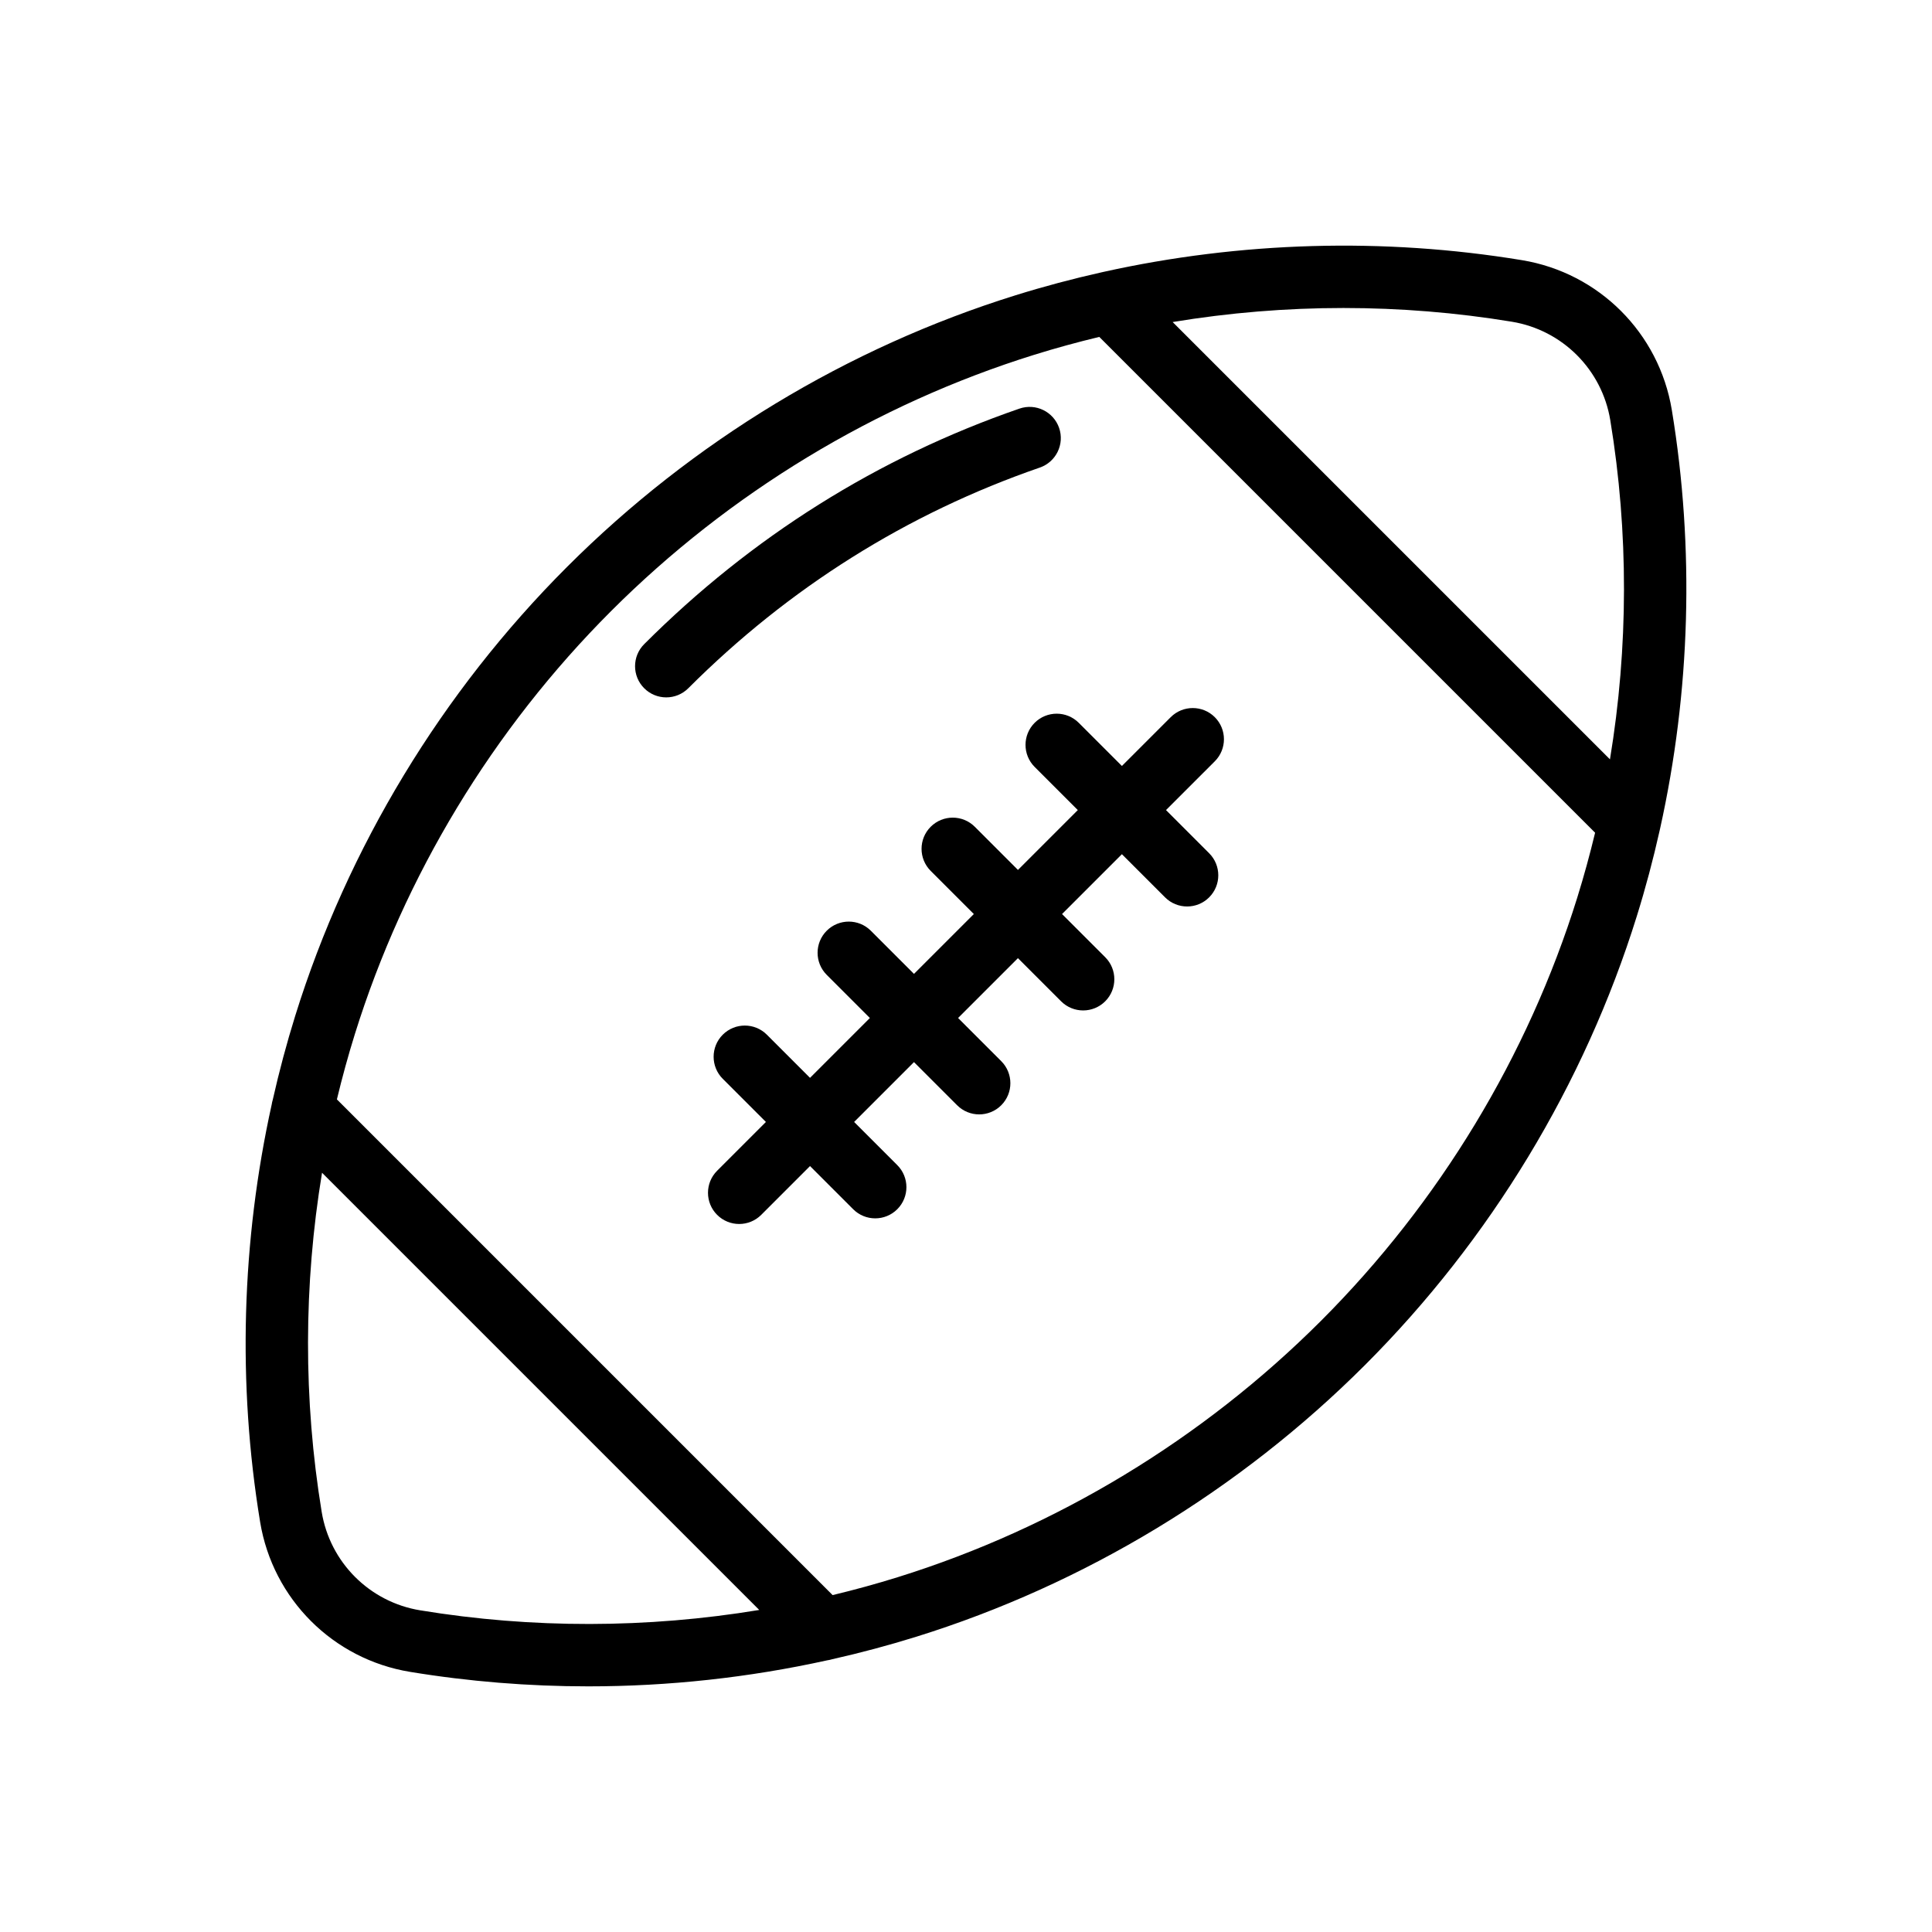 <?xml version="1.0" encoding="utf-8"?>
<!-- Generator: Adobe Illustrator 16.0.0, SVG Export Plug-In . SVG Version: 6.00 Build 0)  -->
<!DOCTYPE svg PUBLIC "-//W3C//DTD SVG 1.1//EN" "http://www.w3.org/Graphics/SVG/1.1/DTD/svg11.dtd">
<svg version="1.1" id="Layer_1" xmlns="http://www.w3.org/2000/svg" xmlns:xlink="http://www.w3.org/1999/xlink" x="0px" y="0px"
	 width="350px" height="350px" viewBox="0 0 350 350" enable-background="new 0 0 350 350" xml:space="preserve">
<g>
	<g>
		<path d="M211.235,146.754l8.839-8.838c2.206-2.207,2.206-5.785,0.001-7.991c-2.207-2.207-5.784-2.206-7.992,0l-8.838,8.838
			l-7.818-7.818c-2.206-2.206-5.783-2.206-7.99,0c-2.206,2.207-2.206,5.784,0,7.991l7.818,7.818l-10.843,10.843l-7.818-7.818
			c-2.207-2.207-5.784-2.207-7.991,0s-2.207,5.784,0,7.99l7.818,7.818l-10.844,10.843l-7.818-7.818
			c-2.206-2.207-5.783-2.207-7.991,0c-2.206,2.206-2.206,5.784,0,7.991l7.818,7.818l-10.843,10.843l-7.818-7.818
			c-2.207-2.206-5.784-2.206-7.991,0c-2.206,2.207-2.206,5.784,0,7.991l7.818,7.818l-8.838,8.838c-2.206,2.206-2.207,5.783,0,7.99
			c1.104,1.104,2.549,1.655,3.995,1.655s2.893-0.553,3.995-1.655l8.838-8.838l7.818,7.818c1.104,1.104,2.55,1.654,3.995,1.654
			c1.446,0,2.893-0.552,3.995-1.654c2.207-2.207,2.207-5.784,0.001-7.99l-7.818-7.818l10.843-10.844l7.818,7.818
			c1.104,1.104,2.549,1.655,3.995,1.655c1.446,0,2.893-0.552,3.995-1.655c2.206-2.206,2.206-5.783,0-7.99l-7.818-7.818
			l10.844-10.843l7.818,7.818c1.104,1.104,2.549,1.655,3.995,1.655c1.445,0,2.893-0.553,3.995-1.655c2.206-2.206,2.206-5.783,0-7.99
			l-7.818-7.818l10.843-10.843l7.817,7.818c1.104,1.103,2.55,1.654,3.995,1.654s2.893-0.551,3.995-1.654
			c2.206-2.207,2.206-5.784,0-7.991L211.235,146.754z"/>
	</g>
</g>
<g>
	<g>
		<path d="M302.867,74.277c-2.296-13.939-13.205-24.848-27.145-27.145c-25.102-4.134-51.007-3.379-75.813,2.123
			c-0.124,0.022-0.245,0.052-0.367,0.083c-5.237,1.172-10.426,2.551-15.546,4.147c-30.461,9.489-58.566,26.51-81.278,49.223
			c-22.709,22.709-39.73,50.814-49.223,81.274c-1.567,5.03-2.927,10.127-4.086,15.271c-0.083,0.27-0.142,0.544-0.184,0.82
			c-5.471,24.752-6.217,50.597-2.101,75.645c2.293,13.95,13.207,24.863,27.157,27.156c10.673,1.755,21.487,2.626,32.304,2.626
			c14.546,0,29.09-1.586,43.276-4.717c0.299-0.041,0.597-0.104,0.888-0.194c5.143-1.159,10.238-2.519,15.268-4.086
			c30.46-9.491,58.564-26.514,81.274-49.223c22.71-22.712,39.732-50.817,49.223-81.276c1.594-5.114,2.971-10.296,4.143-15.526
			c0.032-0.13,0.064-0.261,0.089-0.393C306.247,125.28,307.002,99.376,302.867,74.277z M76.114,291.724
			c-9.164-1.505-16.333-8.675-17.839-17.839c-3.336-20.299-3.285-41.153,0.065-61.43l79.205,79.204
			C117.268,295.009,96.414,295.062,76.114,291.724z M285.726,162.642c-8.949,28.72-25.003,55.225-46.425,76.648
			c-21.422,21.422-47.926,37.476-76.646,46.425c-3.9,1.216-7.844,2.297-11.819,3.253l-89.804-89.804
			c0.956-3.975,2.037-7.919,3.252-11.819c8.951-28.72,25.003-55.224,46.425-76.645c21.424-21.423,47.928-37.477,76.648-46.425
			c3.891-1.213,7.825-2.288,11.79-3.241l89.821,89.82C288.015,154.818,286.937,158.751,285.726,162.642z M291.66,137.564
			L212.436,58.34c10.215-1.688,20.573-2.543,30.935-2.543c10.216,0,20.437,0.825,30.515,2.486
			c9.157,1.508,16.323,8.674,17.831,17.831C295.061,96.418,295.013,117.279,291.66,137.564z"/>
	</g>
</g>
<g>
	<g>
		<path d="M191.867,77.52c-1.02-2.949-4.236-4.514-7.186-3.496c-25.659,8.863-48.53,23.219-67.979,42.668
			c-2.207,2.206-2.207,5.784,0,7.991c1.104,1.104,2.549,1.655,3.995,1.655c1.445,0,2.892-0.552,3.995-1.655
			c18.227-18.227,39.652-31.678,63.677-39.977C191.32,83.687,192.886,80.47,191.867,77.52z"/>
	</g>
</g>
</svg>

